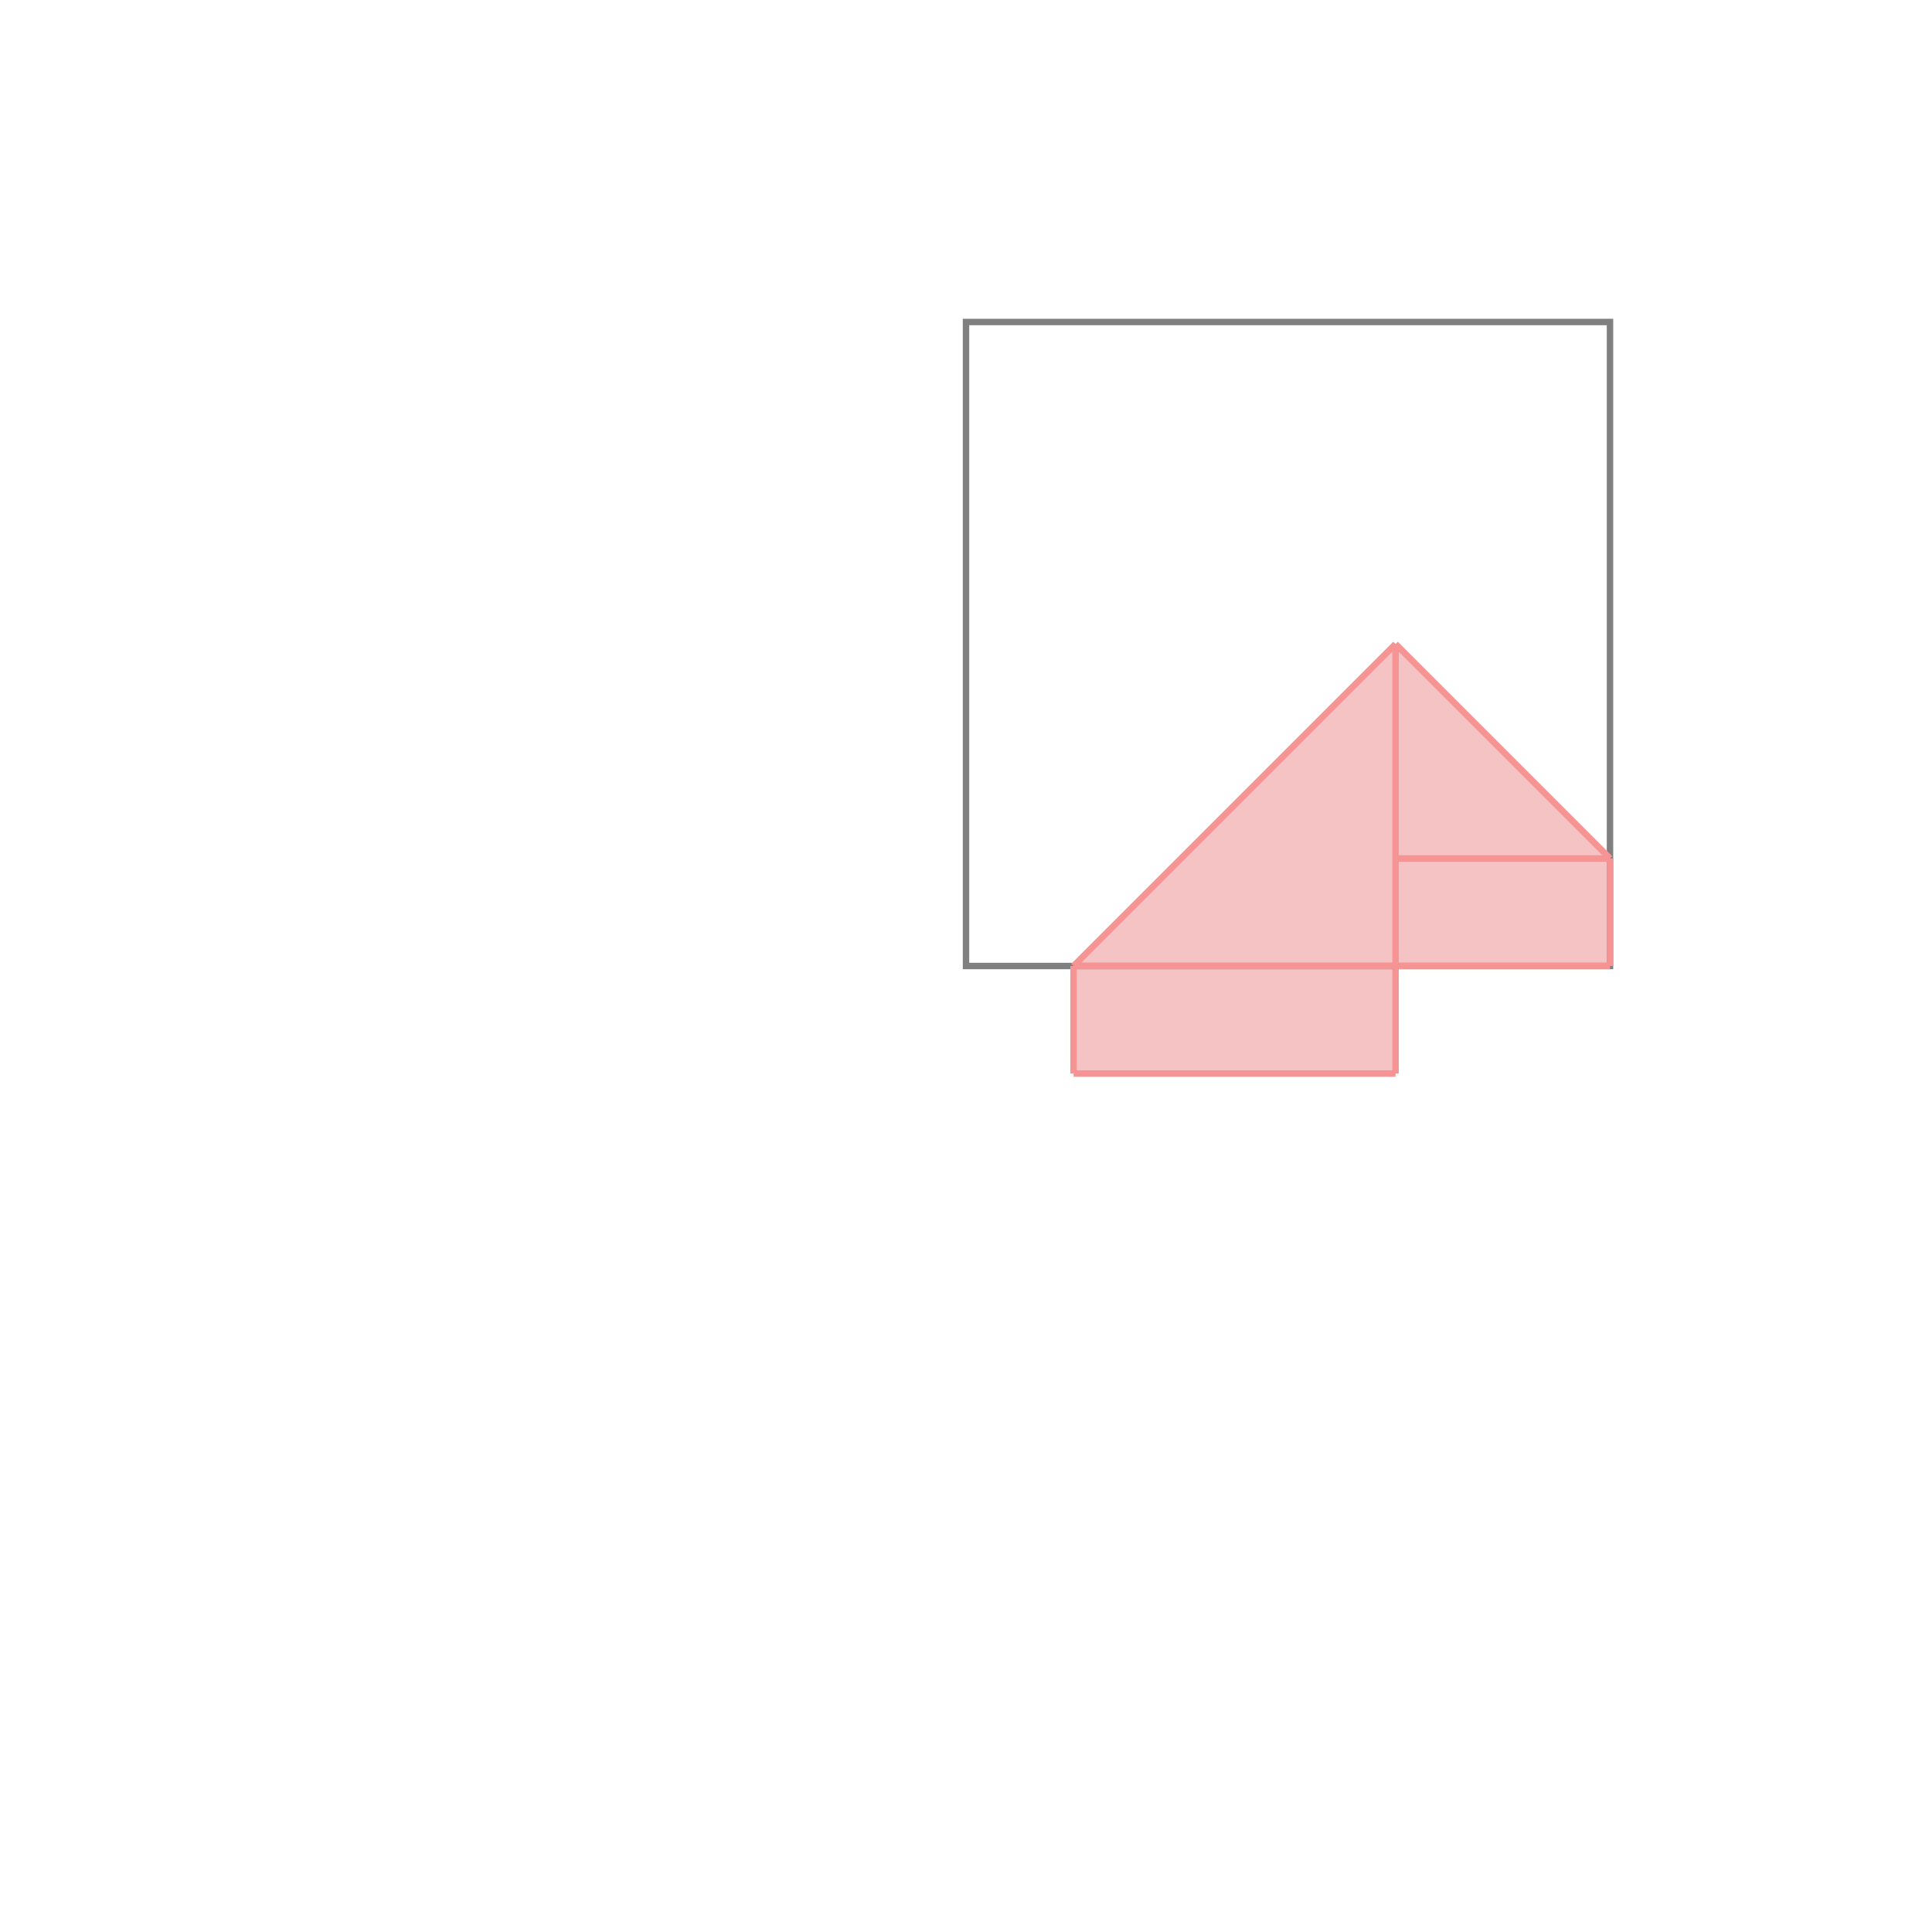 <svg xmlns="http://www.w3.org/2000/svg" viewBox="-1.5 -1.5 3 3">
<g transform="scale(1, -1)">
<path d="M0.167 -0.167 L0.667 -0.167 L0.667 0 L1 0 L1 0.167 L0.667 0.5 L0.167 0 z " fill="rgb(245,195,195)" />
<path d="M0 0 L1 0 L1 1 L0 1  z" fill="none" stroke="rgb(128,128,128)" stroke-width="0.01" />
<line x1="0.167" y1="-0.167" x2="0.667" y2="-0.167" style="stroke:rgb(246,147,147);stroke-width:0.01" />
<line x1="0.167" y1="0" x2="0.667" y2="0.5" style="stroke:rgb(246,147,147);stroke-width:0.01" />
<line x1="0.167" y1="0" x2="1" y2="0" style="stroke:rgb(246,147,147);stroke-width:0.01" />
<line x1="0.167" y1="-0.167" x2="0.167" y2="0" style="stroke:rgb(246,147,147);stroke-width:0.01" />
<line x1="0.667" y1="-0.167" x2="0.667" y2="0.5" style="stroke:rgb(246,147,147);stroke-width:0.01" />
<line x1="1" y1="0" x2="1" y2="0.167" style="stroke:rgb(246,147,147);stroke-width:0.01" />
<line x1="0.667" y1="0.167" x2="1" y2="0.167" style="stroke:rgb(246,147,147);stroke-width:0.01" />
<line x1="1" y1="0.167" x2="0.667" y2="0.5" style="stroke:rgb(246,147,147);stroke-width:0.01" />
</g>
</svg>

